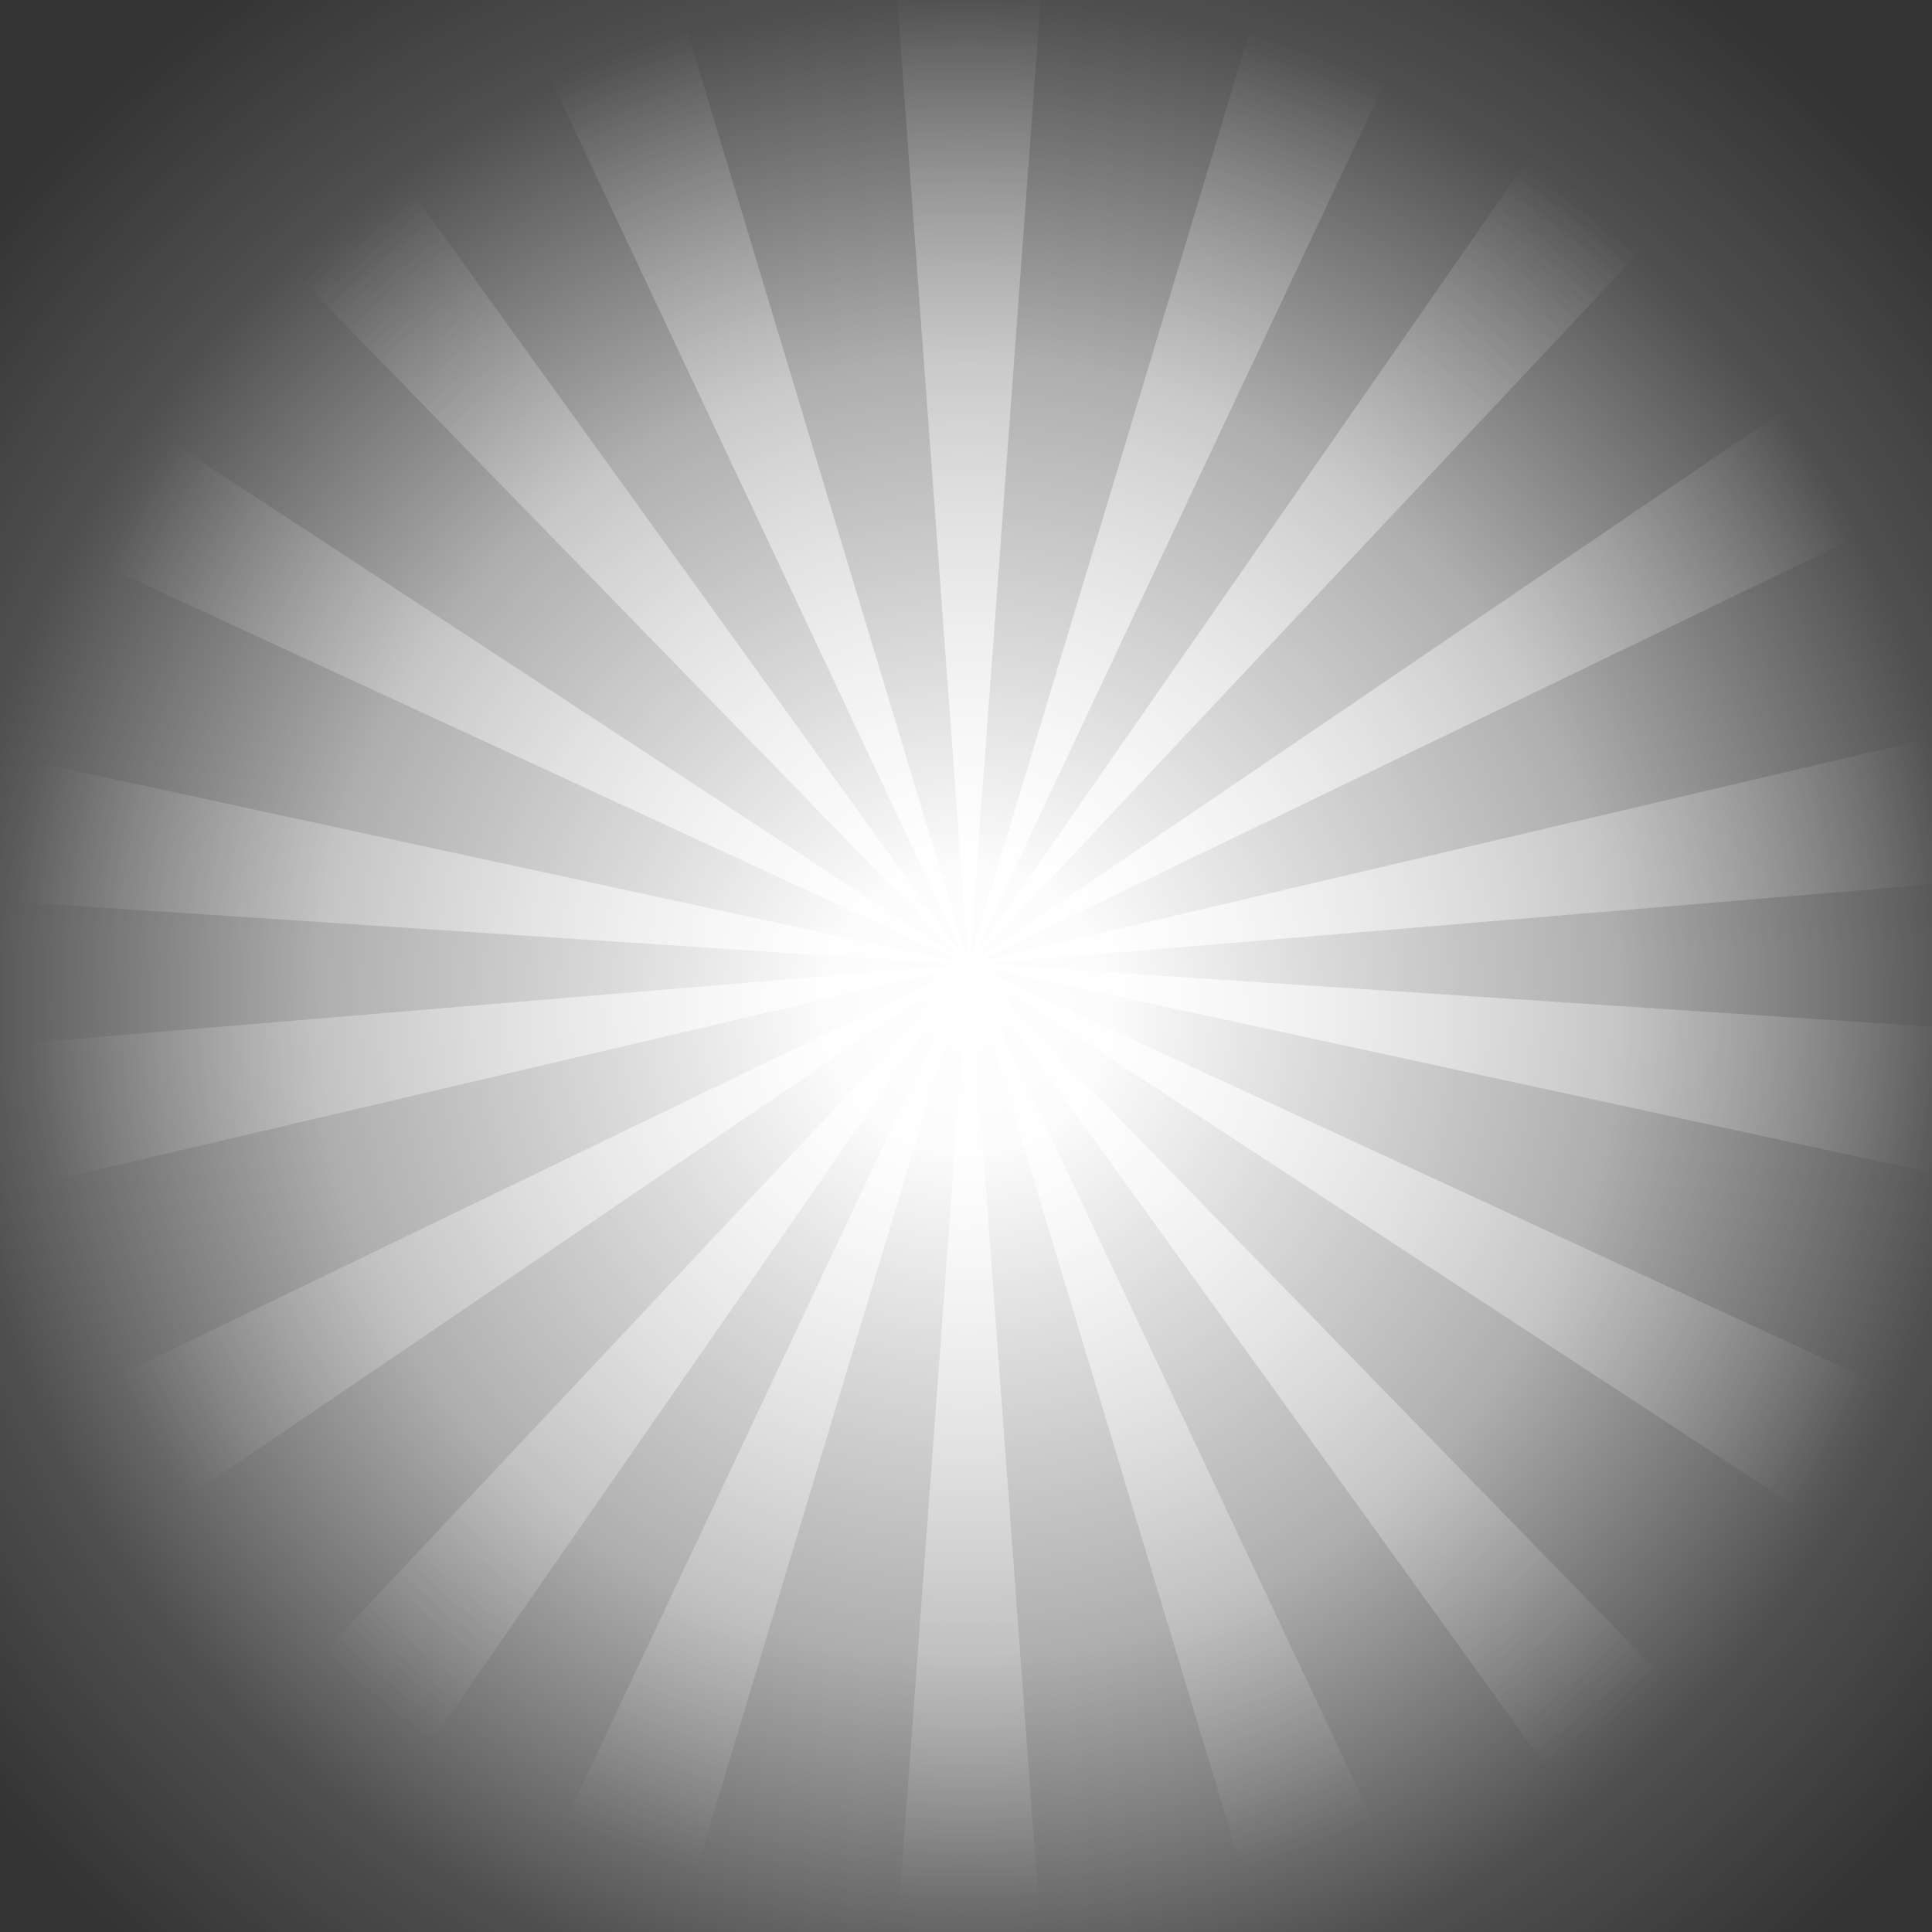 <?xml version="1.0" encoding="UTF-8"?>
<svg width="663px" height="663px" viewBox="0 0 663 663" version="1.1" xmlns="http://www.w3.org/2000/svg" xmlns:xlink="http://www.w3.org/1999/xlink">
    <rect x="0" y="0" width="663" height="663" fill="#333333" stroke="none"/>
    <!-- Generator: sketchtool 51.3 (57544) - http://www.bohemiancoding.com/sketch -->
    <title>4BEF469C-BE27-4CB1-AE96-C0CF4136576A</title>
    <desc>Created with sketchtool.</desc>
    <defs>
        <radialGradient cx="50.044%" cy="51.275%" fx="50.044%" fy="51.275%" r="46.12%" gradientTransform="translate(0.5,0.513),scale(0.999,1),rotate(88.761),translate(-0.5,-0.513)" id="radialGradient-1">
            <stop stop-color="#FFFFFF" offset="0%"></stop>
            <stop stop-color="#FFFFFF" stop-opacity="0.981" offset="10.005%"></stop>
            <stop stop-color="#FFFFFF" stop-opacity="0.832" offset="23.228%"></stop>
            <stop stop-color="#FFFFFF" stop-opacity="0.605" offset="44.308%"></stop>
            <stop stop-color="#FFFFFF" stop-opacity="0.138" offset="69.12%"></stop>
            <stop stop-color="#FFFFFF" stop-opacity="0" offset="86.419%"></stop>
            <stop stop-color="#FFFFFF" stop-opacity="0" offset="100%"></stop>
        </radialGradient>
        <radialGradient cx="50%" cy="49.017%" fx="50%" fy="49.017%" r="98.984%" gradientTransform="translate(0.5,0.49),scale(1,0.428),rotate(90),translate(-0.5,-0.49)" id="radialGradient-2">
            <stop stop-color="#FFFFFF" offset="0%"></stop>
            <stop stop-color="#FFFFFF" stop-opacity="0.73" offset="15.451%"></stop>
            <stop stop-color="#FFFFFF" stop-opacity="0.31" offset="63.048%"></stop>
            <stop stop-color="#FFFFFF" stop-opacity="0" offset="100%"></stop>
        </radialGradient>
    </defs>
    <g id="01.10.2018-hidden_object" stroke="none" stroke-width="1" fill="none" fill-rule="evenodd">
        <g id="1336-768-hidden_object-found-detail" transform="translate(-337, -105)">
            <g id="pic/pic-hidden-object-location" transform="translate(244, 44)">
                <g id="Group-8" transform="translate(93, 61)">
                    <g id="bg/bg-beams" transform="translate(-93, -61)">
                        <g transform="translate(-129.986, -161.642)">
                            <ellipse id="Oval-2" fill="url(#radialGradient-1)" cx="554.782" cy="554.345" rx="554.782" ry="554.345"></ellipse>
                            <path d="M555.715,554.533 L556.192,556.115 L555.764,555.207 L584.604,946.367 L526.4,946.367 L555.251,555.056 L441.906,930.867 L387.568,910.008 L555.039,554.384 L555.171,553.947 L387.568,198.042 L441.906,177.184 L555.242,552.965 L555.233,552.849 L554.958,551.935 L555.204,552.46 L526.4,161.774 L584.604,161.774 L555.858,551.669 L668.802,177.184 L723.141,198.042 L555.721,553.557 L723.582,910.008 L669.243,930.867 L555.706,554.417 L555.715,554.533 Z" id="Combined-Shape" fill="url(#radialGradient-2)"></path>
                            <path d="M555.793,554.304 L556.27,555.887 L555.843,554.979 L584.683,946.139 L526.478,946.139 L555.329,554.828 L441.985,930.638 L387.646,909.78 L555.117,554.155 L555.249,553.718 L387.646,197.814 L441.985,176.955 L555.32,552.736 L555.312,552.621 L555.036,551.707 L555.283,552.231 L526.478,161.546 L584.683,161.546 L555.936,551.44 L668.88,176.955 L723.219,197.814 L555.8,553.328 L723.66,909.78 L669.321,930.638 L555.785,554.188 L555.793,554.304 Z" id="Combined-Shape" fill="url(#radialGradient-2)" transform="translate(555.653, 553.842) rotate(60) translate(-555.653, -553.842) "></path>
                            <path d="M554.984,553.86 L555.462,555.442 L555.034,554.534 L583.874,945.694 L525.669,945.694 L554.52,554.383 L441.176,930.194 L386.838,909.335 L554.309,553.711 L554.44,553.274 L386.838,197.369 L441.176,176.511 L554.511,552.292 L554.503,552.176 L554.227,551.262 L554.474,551.787 L525.669,161.102 L583.874,161.102 L555.127,550.996 L668.072,176.511 L722.411,197.369 L554.991,552.884 L722.852,909.335 L668.513,930.194 L554.976,553.744 L554.984,553.86 Z" id="Combined-Shape" fill="url(#radialGradient-2)" transform="translate(554.845, 553.398) rotate(119) translate(-554.845, -553.398) "></path>
                        </g>
                    </g>
                </g>
            </g>
        </g>
    </g>
</svg>